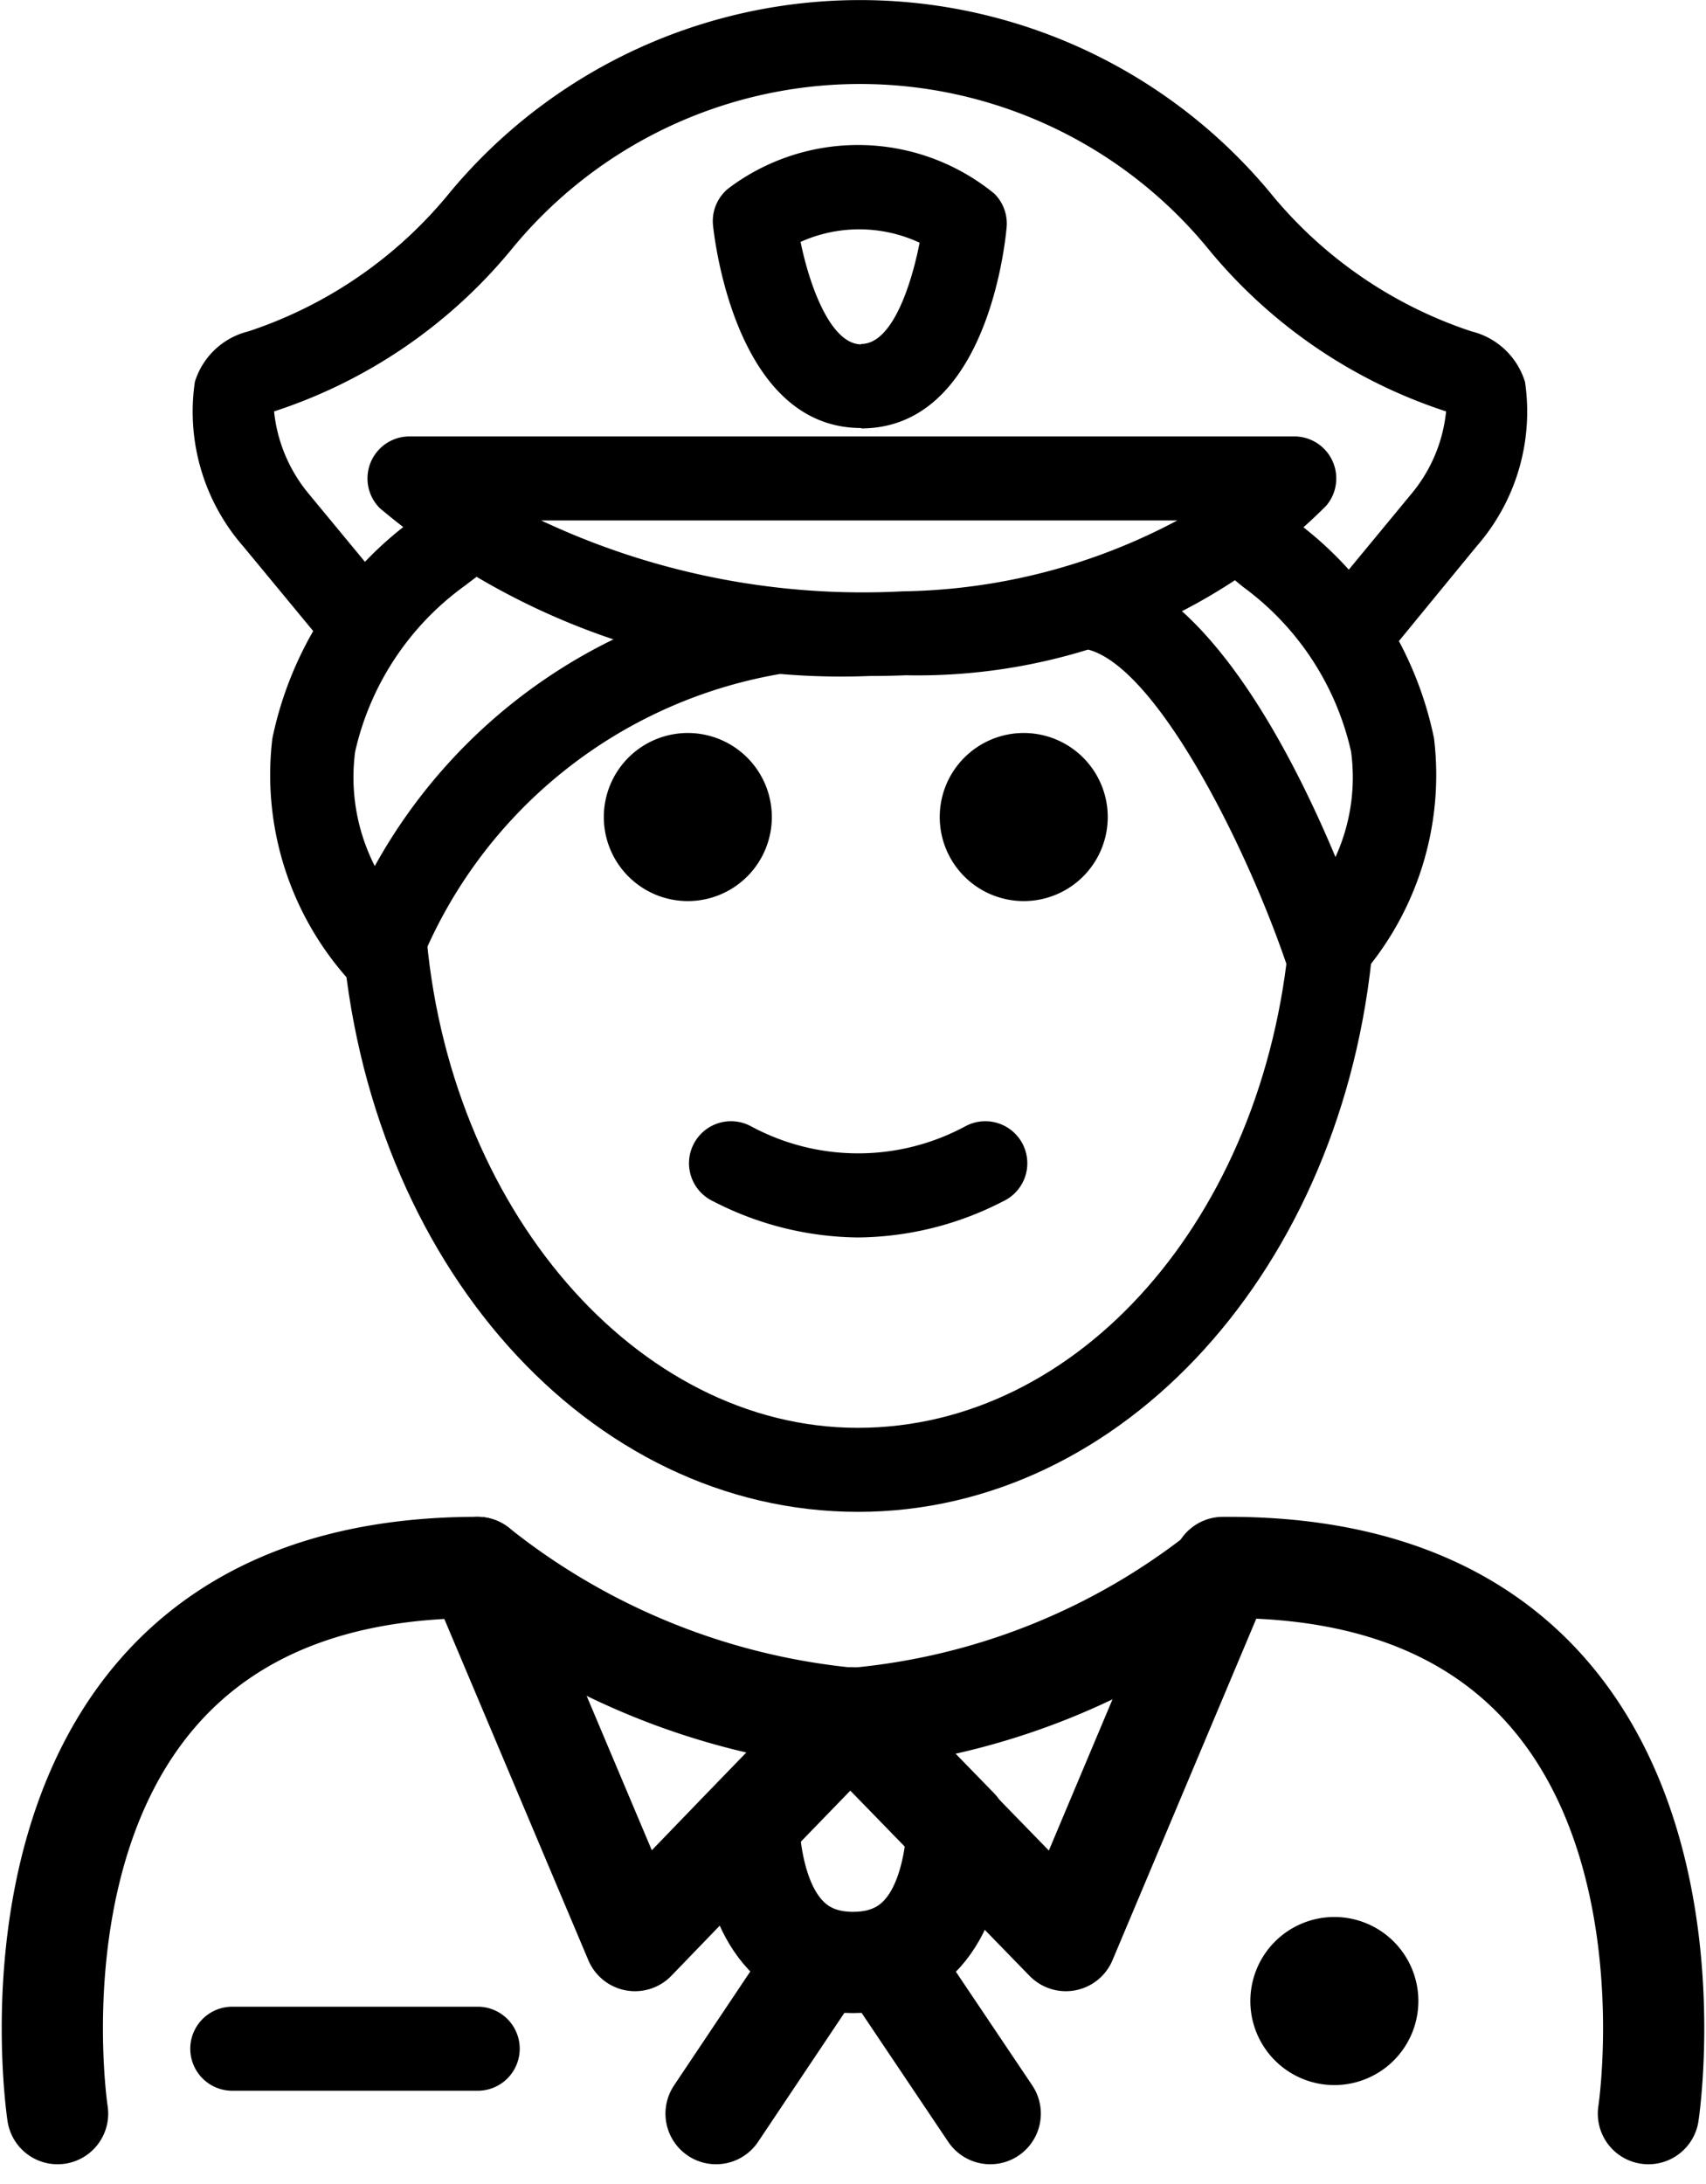 <svg xmlns="http://www.w3.org/2000/svg" width="16.856" height="21.568" viewBox="0 0 16.856 21.568">
  <g id="line" transform="translate(0.517)">
    <path id="Контур_408" data-name="Контур 408" d="M47.021,53.825a.83.83,0,1,1-.83-.83.83.83,0,0,1,.83.83" transform="translate(-33.524 -34.063)"/>
    <path id="Контур_409" data-name="Контур 409" d="M51.335,53.552" transform="translate(-37.019 -34.389)" fill="none" stroke="#000" stroke-linecap="round" stroke-linejoin="round" stroke-miterlimit="10" stroke-width="1"/>
    <path id="Контур_410" data-name="Контур 410" d="M45.838,48.237" transform="translate(-33.803 -31.279)" fill="none" stroke="#000" stroke-linecap="round" stroke-linejoin="round" stroke-miterlimit="10" stroke-width="1"/>
    <path id="Контур_411" data-name="Контур 411" d="M16.885,50.069s-.83-5.394,4.149-5.394a6.977,6.977,0,0,0,3.685,1.49h.05a6.824,6.824,0,0,0,3.61-1.44l.075-.05c4.979,0,4.149,5.394,4.149,5.394" transform="translate(-16.833 -29.195)" fill="none" stroke="#000" stroke-linecap="round" stroke-linejoin="round" stroke-miterlimit="10" stroke-width="1"/>
    <path id="Контур_412" data-name="Контур 412" d="M26.958,44.675l1.556,3.685,1.062-1.1,1.066-1.1" transform="translate(-22.757 -29.195)" fill="none" stroke="#000" stroke-linecap="round" stroke-linejoin="round" stroke-miterlimit="10" stroke-width="1"/>
    <line id="Линия_44" data-name="Линия 44" x1="1.058" y1="1.087" transform="translate(7.886 16.969)" fill="none" stroke="#000" stroke-linecap="round" stroke-linejoin="round" stroke-miterlimit="10" stroke-width="1"/>
    <path id="Контур_413" data-name="Контур 413" d="M41.01,44.675l-.021.05L39.458,48.36l-1.071-1.1" transform="translate(-29.444 -29.195)" fill="none" stroke="#000" stroke-linecap="round" stroke-linejoin="round" stroke-miterlimit="10" stroke-width="1"/>
    <path id="Контур_414" data-name="Контур 414" d="M33.428,50.96c.058.622.3,1.249,1.025,1.249.759,0,.988-.672,1.033-1.319v0" transform="translate(-26.542 -32.828)" fill="none" stroke="#000" stroke-linecap="round" stroke-linejoin="round" stroke-miterlimit="10" stroke-width="1"/>
    <line id="Линия_45" data-name="Линия 45" x1="1" y2="1.494" transform="translate(6.558 19.38)" fill="none" stroke="#000" stroke-linecap="round" stroke-linejoin="round" stroke-miterlimit="10" stroke-width="1"/>
    <line id="Линия_46" data-name="Линия 46" x2="1.004" y2="1.494" transform="translate(8.263 19.38)" fill="none" stroke="#000" stroke-linecap="round" stroke-linejoin="round" stroke-miterlimit="10" stroke-width="1"/>
    <path id="Контур_415" data-name="Контур 415" d="M22.958,55.959H20.533a.415.415,0,1,1,0-.83h2.425a.415.415,0,0,1,0,.83Z" transform="translate(-18.755 -35.311)"/>
    <path id="Контур_416" data-name="Контур 416" d="M38.8,24.815a.83.83,0,1,1-.83.83A.83.83,0,0,1,38.8,24.815Z" transform="translate(-29.202 -17.576)"/>
    <path id="Контур_417" data-name="Контур 417" d="M30.8,24.815a.83.83,0,1,1-.83.83A.83.83,0,0,1,30.8,24.815Z" transform="translate(-24.521 -17.576)"/>
    <path id="Контур_418" data-name="Контур 418" d="M33.682,35.21a3.175,3.175,0,0,1-1.43-.356.415.415,0,1,1,.371-.742,2.231,2.231,0,0,0,2.118,0,.415.415,0,1,1,.371.742A3.175,3.175,0,0,1,33.682,35.21Z" transform="translate(-25.72 -22.989)"/>
    <path id="Контур_419" data-name="Контур 419" d="M28.834,34.475c-2.662,0-4.854-2.455-5.1-5.71l.827-.062c.208,2.772,2.084,4.942,4.27,4.942s4.014-2.08,4.262-4.839c.019-.207.028-.418.028-.627h.83c0,.233-.011.469-.031.7C33.636,32.07,31.448,34.475,28.834,34.475Z" transform="translate(-20.872 -19.544)"/>
    <path id="Контур_420" data-name="Контур 420" d="M42.263,17.078" transform="translate(-31.711 -13.049)" fill="none" stroke="#000" stroke-linecap="round" stroke-linejoin="round" stroke-miterlimit="10" stroke-width="1"/>
    <path id="Контур_421" data-name="Контур 421" d="M29.639,17.078" transform="translate(-24.325 -13.049)" fill="none" stroke="#000" stroke-linecap="round" stroke-linejoin="round" stroke-miterlimit="10" stroke-width="1"/>
    <path id="Контур_422" data-name="Контур 422" d="M46.4,16.264" transform="translate(-34.134 -12.573)" fill="none" stroke="#000" stroke-linecap="round" stroke-linejoin="round" stroke-miterlimit="10" stroke-width="1"/>
    <path id="Контур_423" data-name="Контур 423" d="M34.026,13.612c-1.218,0-1.442-1.8-1.464-2a.415.415,0,0,1,.158-.371,2.128,2.128,0,0,1,2.622.057.416.416,0,0,1,.121.331c-.018.2-.212,1.984-1.435,1.987Zm0-.83v0c.313,0,.5-.605.577-1a1.414,1.414,0,0,0-1.176-.008c.091.444.3,1.012.6,1.012Z" transform="translate(-26.034 -9.385)"/>
    <path id="Контур_424" data-name="Контур 424" d="M23.092,23.953a.414.414,0,0,1-.325-.157,3.022,3.022,0,0,1-.737-2.363,3.58,3.58,0,0,1,1.413-2.178l.3-.228a.415.415,0,0,1,.5.662l-.316.239a2.776,2.776,0,0,0-1.079,1.635,1.93,1.93,0,0,0,.194,1.13,5.4,5.4,0,0,1,3.95-2.729.415.415,0,0,1,.116.822,4.694,4.694,0,0,0-3.627,2.894.414.414,0,0,1-.391.274Z" transform="translate(-19.856 -14.14)"/>
    <path id="Контур_425" data-name="Контур 425" d="M29.3,20.123a7.079,7.079,0,0,1-4.842-1.658.415.415,0,0,1,.294-.708h8.742a.415.415,0,0,1,.316.684,5.707,5.707,0,0,1-4.152,1.675Q29.479,20.123,29.3,20.123Zm-3.247-1.536a7.465,7.465,0,0,0,3.572.7,5.95,5.95,0,0,0,2.713-.7Z" transform="translate(-21.223 -13.447)"/>
    <path id="Контур_426" data-name="Контур 426" d="M31.576,14.045a.415.415,0,0,1-.319-.679l.933-1.129a1.506,1.506,0,0,0,.336-.806,5.071,5.071,0,0,1-2.34-1.593,4.448,4.448,0,0,0-6.9,0,5.072,5.072,0,0,1-2.34,1.593,1.512,1.512,0,0,0,.336.806l.835,1.01a.415.415,0,0,1-.639.529l-.835-1.01a2.022,2.022,0,0,1-.48-1.625.736.736,0,0,1,.528-.5,4.31,4.31,0,0,0,2-1.382,5.27,5.27,0,0,1,8.087,0,4.311,4.311,0,0,0,2,1.382.735.735,0,0,1,.528.5,2.019,2.019,0,0,1-.48,1.624L31.9,13.894A.414.414,0,0,1,31.576,14.045Z" transform="translate(-18.755 -7.368)"/>
    <path id="Контур_427" data-name="Контур 427" d="M43.21,23.973a.416.416,0,0,1-.393-.282c-.417-1.228-1.353-3.072-2.039-3.129a.415.415,0,0,1-.379-.448.409.409,0,0,1,.448-.379c1.109.093,1.995,1.8,2.451,2.889a1.893,1.893,0,0,0,.154-1.042,2.767,2.767,0,0,0-1.066-1.625l-.3-.245a.415.415,0,0,1,.527-.641l.274.225a3.558,3.558,0,0,1,1.385,2.157,3.023,3.023,0,0,1-.737,2.363A.415.415,0,0,1,43.21,23.973Z" transform="translate(-30.62 -14.16)"/>
  </g>
</svg>

